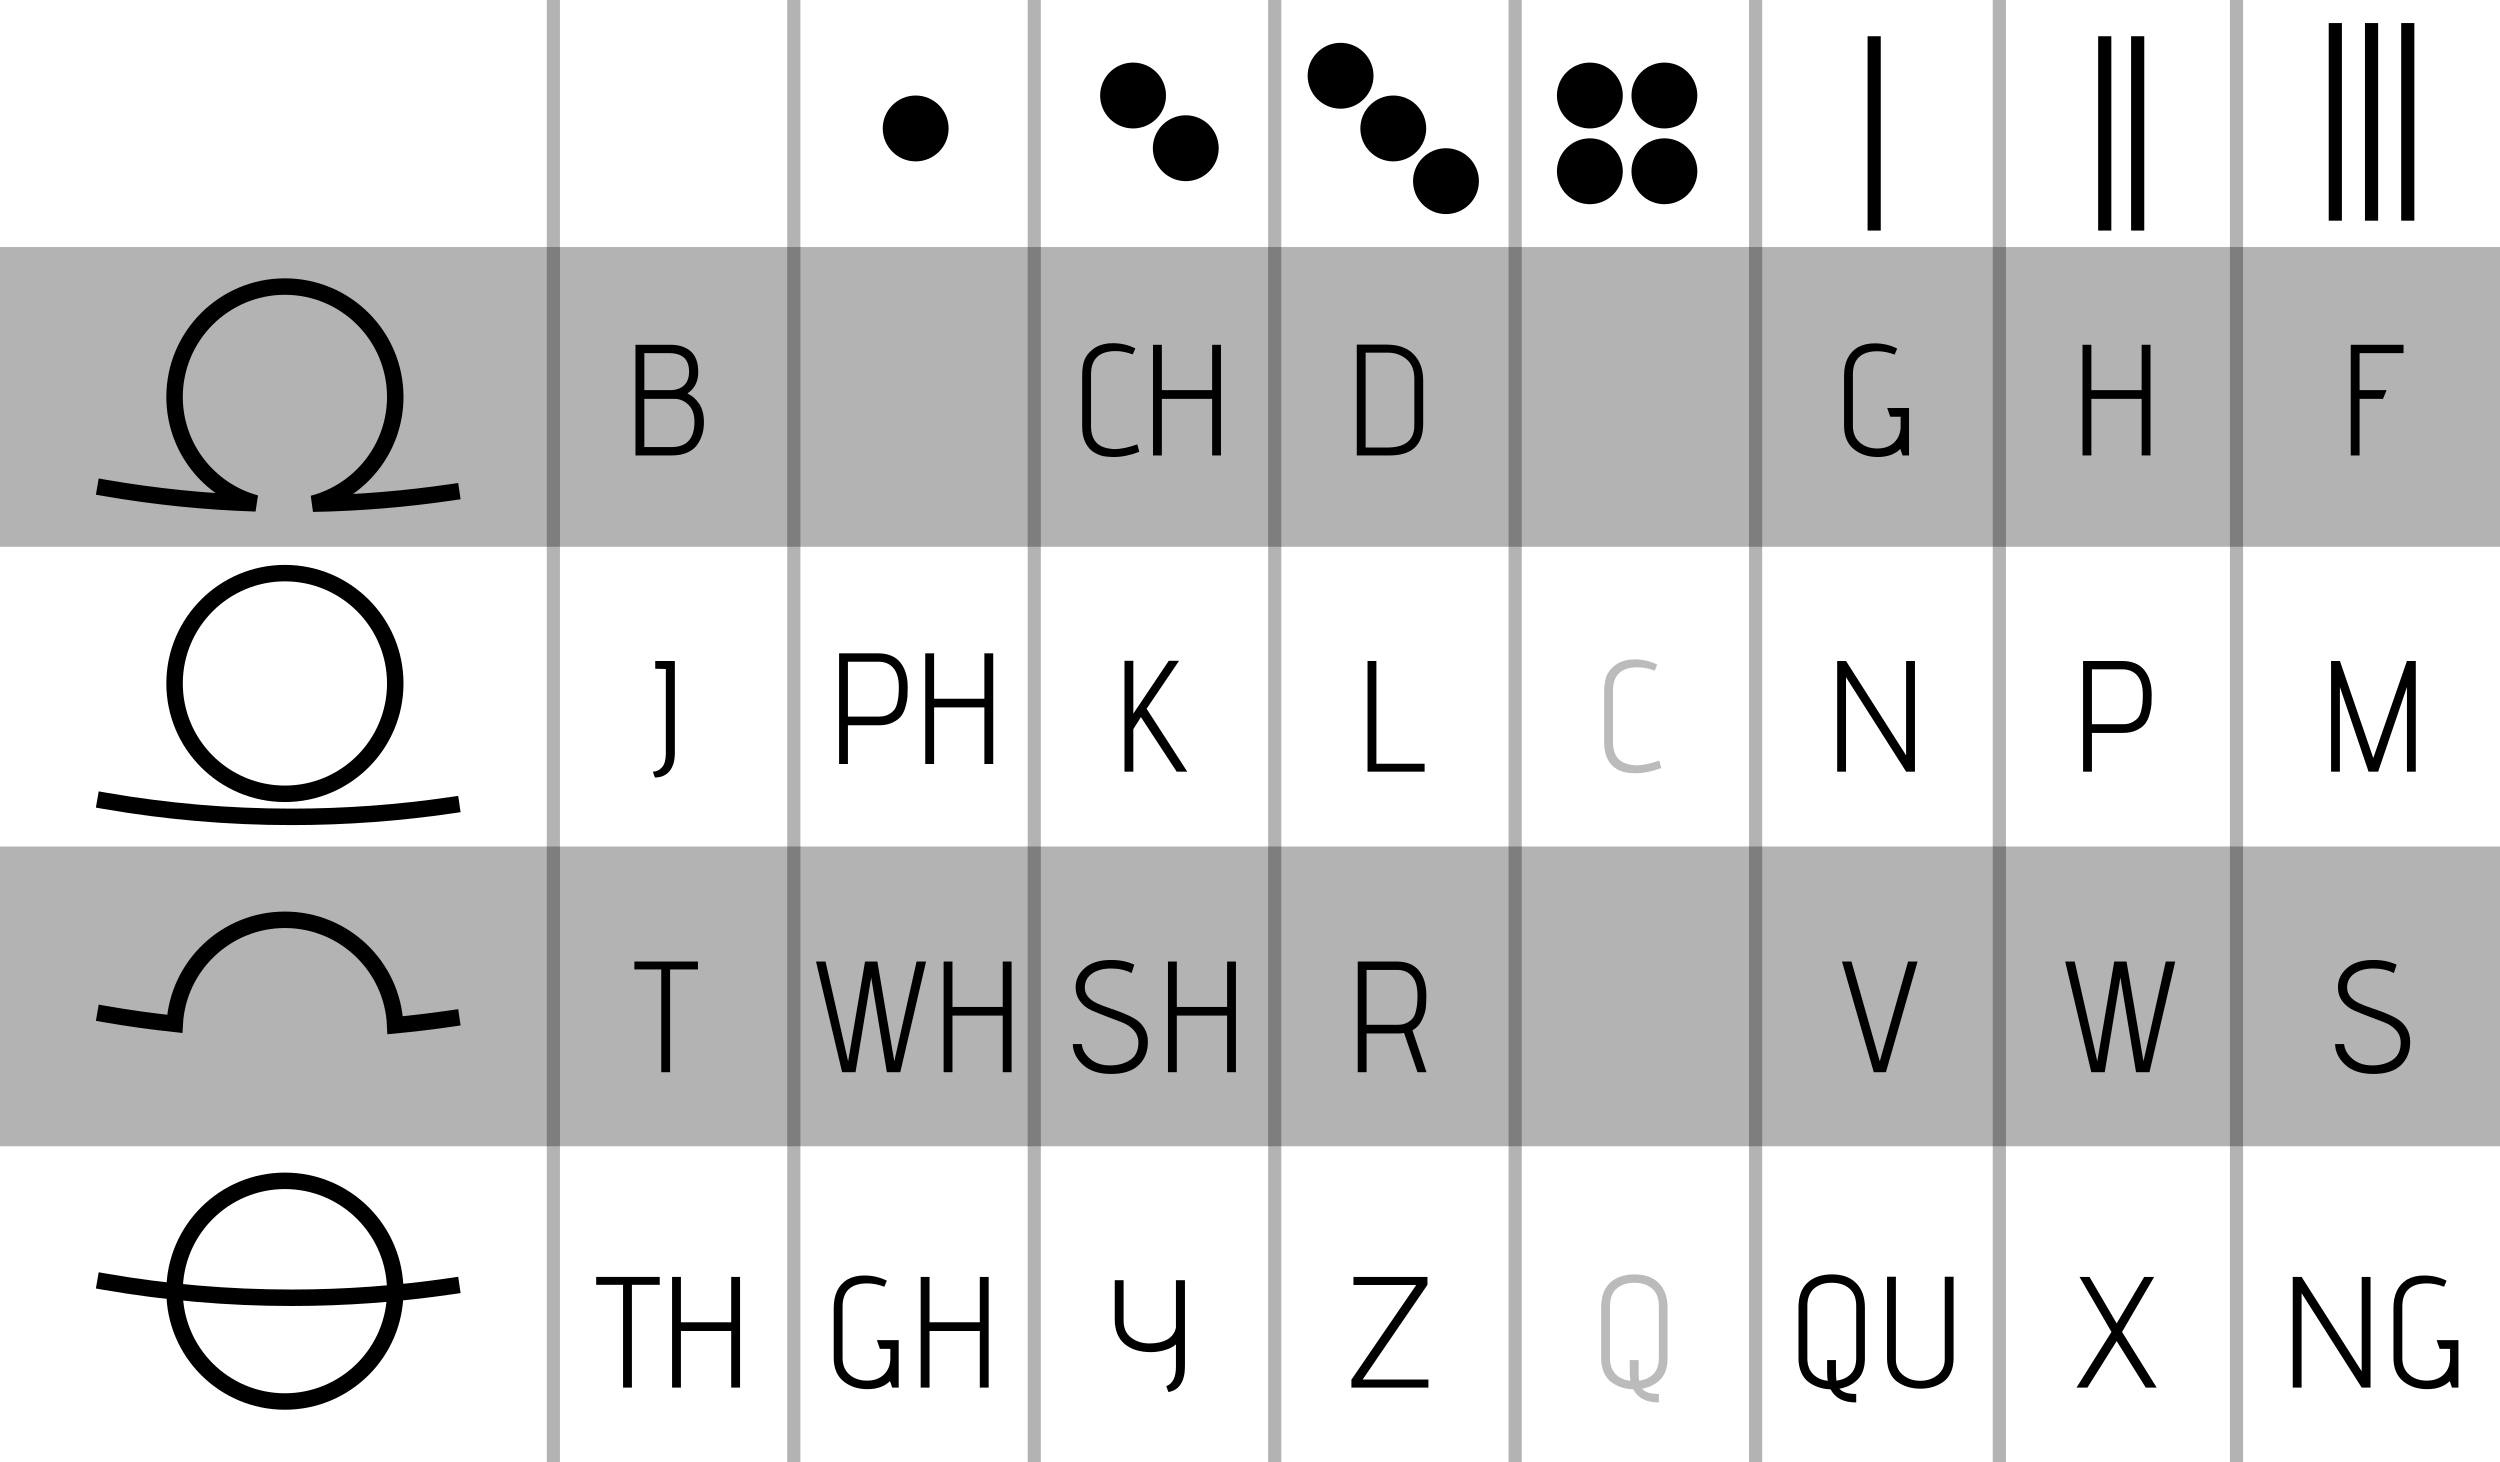 <?xml version="1.0" standalone="no"?><!-- Generator: Gravit.io --><svg xmlns="http://www.w3.org/2000/svg" xmlns:xlink="http://www.w3.org/1999/xlink" style="isolation:isolate" viewBox="0 0 759 444" width="759" height="444"><defs><clipPath id="_clipPath_yKFkX647iQ6lf8RJk2IdDtRdOSW8H2GY"><rect width="759" height="444"/></clipPath></defs><g clip-path="url(#_clipPath_yKFkX647iQ6lf8RJk2IdDtRdOSW8H2GY)"><path d=" M 53 207.5 C 53 189.011 68.011 174 86.5 174 C 104.989 174 120 189.011 120 207.5 C 120 225.989 104.989 241 86.5 241 C 68.011 241 53 225.989 53 207.5 Z " fill="none" stroke-width="5" stroke="rgb(0,0,0)" stroke-linejoin="miter" stroke-linecap="square" stroke-miterlimit="3"/><g id="Group"><line x1="168" y1="0" x2="168" y2="444" stroke-width="4" stroke="rgb(0,0,0)" stroke-opacity="0.3" stroke-linejoin="miter" stroke-linecap="square" stroke-miterlimit="3"/><line x1="241" y1="0" x2="241" y2="444" stroke-width="4" stroke="rgb(0,0,0)" stroke-opacity="0.3" stroke-linejoin="miter" stroke-linecap="square" stroke-miterlimit="3"/><line x1="314" y1="0" x2="314" y2="444" stroke-width="4" stroke="rgb(0,0,0)" stroke-opacity="0.3" stroke-linejoin="miter" stroke-linecap="square" stroke-miterlimit="3"/><line x1="387" y1="0" x2="387" y2="443.85" stroke-width="4" stroke="rgb(0,0,0)" stroke-opacity="0.3" stroke-linejoin="miter" stroke-linecap="square" stroke-miterlimit="3"/><line x1="460" y1="0" x2="460" y2="443.85" stroke-width="4" stroke="rgb(0,0,0)" stroke-opacity="0.3" stroke-linejoin="miter" stroke-linecap="square" stroke-miterlimit="3"/><line x1="533" y1="0" x2="533" y2="444" stroke-width="4" stroke="rgb(0,0,0)" stroke-opacity="0.3" stroke-linejoin="miter" stroke-linecap="square" stroke-miterlimit="3"/><line x1="607" y1="0" x2="607" y2="443.85" stroke-width="4" stroke="rgb(0,0,0)" stroke-opacity="0.3" stroke-linejoin="miter" stroke-linecap="square" stroke-miterlimit="3"/><line x1="679" y1="0" x2="679" y2="443.85" stroke-width="4" stroke="rgb(0,0,0)" stroke-opacity="0.3" stroke-linejoin="miter" stroke-linecap="square" stroke-miterlimit="3"/><rect x="0" y="75" width="759" height="91" transform="matrix(1,0,0,1,0,0)" fill="rgb(0,0,0)" fill-opacity="0.3"/><rect x="0" y="257" width="759" height="91" transform="matrix(1,0,0,1,0,0)" fill="rgb(0,0,0)" fill-opacity="0.3"/></g><path d=" M 53 392 C 53 373.511 68.011 358.5 86.5 358.5 C 104.989 358.5 120 373.511 120 392 C 120 410.489 104.989 425.5 86.5 425.5 C 68.011 425.5 53 410.489 53 392 Z " fill="none" stroke-width="5" stroke="rgb(0,0,0)" stroke-linejoin="miter" stroke-linecap="square" stroke-miterlimit="3"/><path d=" M 137 390.467 C 121.166 392.788 104.974 394 88.5 394 C 69.237 394 50.357 392.343 32 389.153" fill="none" stroke-width="5" stroke="rgb(0,0,0)" stroke-linejoin="miter" stroke-linecap="square" stroke-miterlimit="3"/><path d=" M 137 244.467 C 121.166 246.788 104.974 248 88.5 248 C 69.237 248 50.357 246.343 32 243.153" fill="none" stroke-width="5" stroke="rgb(0,0,0)" stroke-linejoin="miter" stroke-linecap="square" stroke-miterlimit="3"/><path d=" M 32 307.894 C 38.942 309.105 45.961 310.089 53.047 310.848 C 54.04 293.243 68.649 279.25 86.5 279.25 C 104.492 279.25 119.191 293.465 119.975 311.265 C 125.692 310.722 131.367 310.034 137 309.215" fill="none" stroke-width="5" stroke="rgb(0,0,0)" stroke-linejoin="miter" stroke-linecap="square" stroke-miterlimit="3"/><path d=" M 32 148.156 C 46.905 150.737 62.153 152.314 77.67 152.815 C 63.458 148.942 53 135.932 53 120.5 C 53 102.011 68.011 87 86.5 87 C 104.989 87 120 102.011 120 120.5 C 120 136.063 109.365 149.162 94.975 152.926 C 109.221 152.661 123.245 151.482 137 149.469" fill="none" stroke-width="5" stroke="rgb(0,0,0)" stroke-linejoin="miter" stroke-linecap="square" stroke-miterlimit="3"/><path d=" M 268 39 C 268 33.481 272.481 29 278 29 C 283.519 29 288 33.481 288 39 C 288 44.519 283.519 49 278 49 C 272.481 49 268 44.519 268 39 Z " fill="rgb(0,0,0)"/><path d=" M 334 29 C 334 23.481 338.481 19 344 19 C 349.519 19 354 23.481 354 29 C 354 34.519 349.519 39 344 39 C 338.481 39 334 34.519 334 29 Z " fill="rgb(0,0,0)"/><path d=" M 350 45 C 350 39.481 354.481 35 360 35 C 365.519 35 370 39.481 370 45 C 370 50.519 365.519 55 360 55 C 354.481 55 350 50.519 350 45 Z " fill="rgb(0,0,0)"/><path d=" M 475.615 36.071 C 471.713 32.168 471.713 25.832 475.615 21.929 C 479.518 18.026 485.855 18.026 489.757 21.929 C 493.66 25.832 493.66 32.168 489.757 36.071 C 485.855 39.974 479.518 39.974 475.615 36.071 Z " fill="rgb(0,0,0)"/><path d=" M 498.243 36.071 C 494.34 32.168 494.34 25.832 498.243 21.929 C 502.145 18.026 508.482 18.026 512.385 21.929 C 516.287 25.832 516.287 32.168 512.385 36.071 C 508.482 39.974 502.145 39.974 498.243 36.071 Z " fill="rgb(0,0,0)"/><path d=" M 475.615 59.069 C 471.713 55.166 471.713 48.83 475.615 44.927 C 479.518 41.024 485.855 41.024 489.757 44.927 C 493.66 48.83 493.66 55.166 489.757 59.069 C 485.855 62.972 479.518 62.972 475.615 59.069 Z " fill="rgb(0,0,0)"/><path d=" M 498.243 59.069 C 494.34 55.166 494.34 48.83 498.243 44.927 C 502.145 41.024 508.482 41.024 512.385 44.927 C 516.287 48.83 516.287 55.166 512.385 59.069 C 508.482 62.972 502.145 62.972 498.243 59.069 Z " fill="rgb(0,0,0)"/><path d=" M 397 23 C 397 17.481 401.481 13 407 13 C 412.519 13 417 17.481 417 23 C 417 28.519 412.519 33 407 33 C 401.481 33 397 28.519 397 23 Z " fill="rgb(0,0,0)"/><path d=" M 413 39 C 413 33.481 417.481 29 423 29 C 428.519 29 433 33.481 433 39 C 433 44.519 428.519 49 423 49 C 417.481 49 413 44.519 413 39 Z " fill="rgb(0,0,0)"/><path d=" M 449 55 C 449 60.519 444.519 65 439 65 C 433.481 65 429 60.519 429 55 C 429 49.481 433.481 45 439 45 C 444.519 45 449 49.481 449 55 Z " fill="rgb(0,0,0)"/><line x1="569" y1="13" x2="569" y2="68" stroke-width="4" stroke="rgb(0,0,0)" stroke-linejoin="miter" stroke-linecap="square" stroke-miterlimit="3"/><line x1="639" y1="13" x2="639" y2="68" stroke-width="4" stroke="rgb(0,0,0)" stroke-linejoin="miter" stroke-linecap="square" stroke-miterlimit="3"/><line x1="649" y1="13" x2="649" y2="68" stroke-width="4" stroke="rgb(0,0,0)" stroke-linejoin="miter" stroke-linecap="square" stroke-miterlimit="3"/><line x1="709" y1="9" x2="709" y2="65" stroke-width="4" stroke="rgb(0,0,0)" stroke-linejoin="miter" stroke-linecap="square" stroke-miterlimit="3"/><line x1="720" y1="9" x2="720" y2="65" stroke-width="4" stroke="rgb(0,0,0)" stroke-linejoin="miter" stroke-linecap="square" stroke-miterlimit="3"/><line x1="731" y1="9" x2="731" y2="65" stroke-width="4" stroke="rgb(0,0,0)" stroke-linejoin="miter" stroke-linecap="square" stroke-miterlimit="3"/><path d=" M 345.299 134.912 L 345.875 137.168 L 345.875 137.168 Q 341.795 138.752 338.099 138.752 L 338.099 138.752 L 338.099 138.752 Q 337.331 138.752 335.771 138.608 L 335.771 138.608 L 335.771 138.608 Q 334.211 138.464 332.459 137.528 L 332.459 137.528 L 332.459 137.528 Q 330.707 136.592 329.627 134.552 L 329.627 134.552 L 329.627 134.552 Q 328.547 132.512 328.547 129.488 L 328.547 129.488 L 328.547 114.08 L 328.547 114.08 Q 328.547 110.432 329.579 108.56 L 329.579 108.56 L 329.579 108.56 Q 330.611 106.688 332.723 105.392 L 332.723 105.392 L 332.723 105.392 Q 334.883 104.192 337.859 104.192 L 337.859 104.192 L 337.859 104.192 Q 341.555 104.192 344.675 105.776 L 344.675 105.776 L 343.907 107.6 L 343.907 107.6 Q 341.171 106.592 338.723 106.592 L 338.723 106.592 L 338.723 106.592 Q 331.235 106.592 331.235 113.648 L 331.235 113.648 L 331.235 129.392 L 331.235 129.392 Q 331.235 135.68 337.331 136.256 L 337.331 136.256 L 337.331 136.256 Q 337.811 136.352 338.339 136.352 L 338.339 136.352 L 338.339 136.352 Q 341.219 136.352 345.299 134.912 L 345.299 134.912 L 345.299 134.912 Z  M 370.691 104.672 L 370.691 138.272 L 368.003 138.272 L 368.003 121.088 L 352.739 121.088 L 352.739 138.272 L 350.051 138.272 L 350.051 104.672 L 352.739 104.672 L 352.739 118.448 L 368.003 118.448 L 368.003 104.672 L 370.691 104.672 L 370.691 104.672 Z " fill-rule="evenodd" fill="rgb(0,0,0)"/><path d=" M 579.581 123.872 L 579.581 138.272 L 577.613 138.272 L 576.941 136.304 L 576.941 136.304 Q 574.445 138.752 570.101 138.752 L 570.101 138.752 L 570.101 138.752 Q 565.757 138.752 562.805 136.352 L 562.805 136.352 L 562.805 136.352 Q 559.853 133.952 559.853 129.2 L 559.853 129.2 L 559.853 114.128 L 559.853 114.128 Q 559.853 107.984 564.029 105.44 L 564.029 105.44 L 564.029 105.44 Q 566.189 104.24 569.165 104.24 L 569.165 104.24 L 569.165 104.24 Q 572.861 104.24 575.981 105.824 L 575.981 105.824 L 575.213 107.648 L 575.213 107.648 Q 572.477 106.64 570.029 106.64 L 570.029 106.64 L 570.029 106.64 Q 562.541 106.64 562.541 113.696 L 562.541 113.696 L 562.541 129.296 L 562.541 129.296 Q 562.541 132.512 564.629 134.336 L 564.629 134.336 L 564.629 134.336 Q 566.717 136.16 569.957 136.16 L 569.957 136.16 L 569.957 136.16 Q 573.197 136.16 575.117 134.288 L 575.117 134.288 L 575.117 134.288 Q 577.037 132.416 577.037 129.344 L 577.037 129.344 L 577.037 126.512 L 573.869 126.512 L 572.957 123.872 L 579.581 123.872 L 579.581 123.872 Z " fill="rgb(0,0,0)"/><path d=" M 652.893 104.672 L 652.893 138.272 L 650.205 138.272 L 650.205 121.088 L 634.941 121.088 L 634.941 138.272 L 632.253 138.272 L 632.253 104.672 L 634.941 104.672 L 634.941 118.448 L 650.205 118.448 L 650.205 104.672 L 652.893 104.672 L 652.893 104.672 Z " fill="rgb(0,0,0)"/><path d=" M 716.373 121.088 L 716.373 138.272 L 713.685 138.272 L 713.685 104.672 L 729.717 104.672 L 729.717 107.216 L 716.373 107.216 L 716.373 118.448 L 724.581 118.448 L 723.477 121.088 L 716.373 121.088 L 716.373 121.088 Z " fill="rgb(0,0,0)"/><path d=" M 421.904 138.272 L 421.904 138.272 L 411.92 138.272 L 411.92 104.624 L 420.944 104.624 L 420.944 104.624 Q 426.368 104.624 429.224 107.6 L 429.224 107.6 L 429.224 107.6 Q 432.08 110.576 432.08 115.52 L 432.08 115.52 L 432.08 128.672 L 432.08 128.672 Q 432.08 138.272 421.904 138.272 Z  M 429.392 129.152 L 429.392 129.152 L 429.392 115.04 L 429.392 115.04 Q 429.392 111.008 426.992 109.04 L 426.992 109.04 L 426.992 109.04 Q 424.592 107.072 421.424 107.072 L 421.424 107.072 L 414.608 107.072 L 414.608 135.872 L 421.136 135.872 L 421.136 135.872 Q 429.392 135.872 429.392 129.152 Z " fill-rule="evenodd" fill="rgb(0,0,0)"/><path d=" M 203.97 138.272 L 203.97 138.272 L 192.93 138.272 L 192.93 104.672 L 203.538 104.672 L 203.538 104.672 Q 207.474 104.672 209.73 106.688 L 209.73 106.688 L 209.73 106.688 Q 211.986 108.704 211.986 112.952 L 211.986 112.952 L 211.986 112.952 Q 211.986 117.2 208.818 119.36 L 208.818 119.36 L 208.818 119.36 Q 208.77 119.408 208.77 119.456 L 208.77 119.456 L 208.77 119.504 L 208.77 119.504 Q 210.882 120.464 212.298 122.624 L 212.298 122.624 L 212.298 122.624 Q 213.714 124.784 213.714 128.24 L 213.714 128.24 L 213.714 128.24 Q 213.714 132.08 211.746 134.912 L 211.746 134.912 L 211.746 134.912 Q 210.738 136.448 208.746 137.36 L 208.746 137.36 L 208.746 137.36 Q 206.754 138.272 203.97 138.272 Z  M 195.618 107.216 L 195.618 118.448 L 203.442 118.448 L 203.442 118.448 Q 206.13 118.448 207.666 117.008 L 207.666 117.008 L 207.666 117.008 Q 209.202 115.568 209.202 112.832 L 209.202 112.832 L 209.202 112.832 Q 209.202 107.216 203.154 107.216 L 203.154 107.216 L 195.618 107.216 L 195.618 107.216 Z  M 195.618 121.088 L 195.618 135.728 L 203.874 135.728 L 203.874 135.728 Q 210.834 135.728 210.834 128.048 L 210.834 128.048 L 210.834 128.048 Q 210.834 124.688 209.01 122.888 L 209.01 122.888 L 209.01 122.888 Q 207.186 121.088 204.69 121.088 L 204.69 121.088 L 195.618 121.088 L 195.618 121.088 Z " fill-rule="evenodd" fill="rgb(0,0,0)"/><path d=" M 198.834 236.048 L 198.834 236.048 L 198.21 234.272 L 198.21 234.272 Q 199.794 234.272 200.97 232.976 L 200.97 232.976 L 200.97 232.976 Q 202.146 231.68 202.146 228.8 L 202.146 228.8 L 202.146 203.12 L 198.93 203.024 L 198.93 200.672 L 204.882 200.672 L 204.882 228.608 L 204.882 228.608 Q 204.882 232.16 203.274 234.104 L 203.274 234.104 L 203.274 234.104 Q 201.666 236.048 198.834 236.048 Z " fill="rgb(0,0,0)"/><path d=" M 203.442 294.322 L 203.442 325.522 L 200.754 325.522 L 200.754 294.322 L 192.594 294.322 L 192.594 291.922 L 211.89 291.922 L 211.89 294.322 L 203.442 294.322 L 203.442 294.322 Z " fill="rgb(0,0,0)"/><path d=" M 191.848 390.072 L 191.848 421.272 L 189.16 421.272 L 189.16 390.072 L 181 390.072 L 181 387.672 L 200.296 387.672 L 200.296 390.072 L 191.848 390.072 L 191.848 390.072 Z  M 224.68 387.672 L 224.68 421.272 L 221.992 421.272 L 221.992 404.088 L 206.728 404.088 L 206.728 421.272 L 204.04 421.272 L 204.04 387.672 L 206.728 387.672 L 206.728 401.448 L 221.992 401.448 L 221.992 387.672 L 224.68 387.672 L 224.68 387.672 Z " fill-rule="evenodd" fill="rgb(0,0,0)"/><path d=" M 354.712 422.608 L 354.712 422.608 L 354.088 420.832 L 354.088 420.832 Q 357.016 419.728 357.016 414.976 L 357.016 414.976 L 357.016 408.16 L 357.016 408.16 Q 355.72 409.312 353.56 409.912 L 353.56 409.912 L 353.56 409.912 Q 351.4 410.512 349.432 410.512 L 349.432 410.512 L 349.432 410.512 Q 344.344 410.512 341.392 407.992 L 341.392 407.992 L 341.392 407.992 Q 338.44 405.472 338.44 400.528 L 338.44 400.528 L 338.44 388.672 L 341.128 388.672 L 341.128 401.008 L 341.128 401.008 Q 341.128 404.368 343.432 406.12 L 343.432 406.12 L 343.432 406.12 Q 345.736 407.872 349 407.872 L 349 407.872 L 349 407.872 Q 352.264 407.872 354.376 406.672 L 354.376 406.672 L 354.376 406.672 Q 356.488 405.472 357.016 403.072 L 357.016 403.072 L 357.016 388.672 L 359.752 388.672 L 359.752 414.784 L 359.752 414.784 Q 359.752 418.288 358.432 420.28 L 358.432 420.28 L 358.432 420.28 Q 357.112 422.272 354.712 422.608 Z " fill="rgb(0,0,0)"/><path d=" M 433.664 418.824 L 433.664 421.272 L 410.288 421.272 L 410.288 418.872 L 429.968 390.12 L 410.912 390.12 L 410.912 387.672 L 433.376 387.672 L 433.376 390.072 L 413.696 418.824 L 433.664 418.824 L 433.664 418.824 Z " fill="rgb(0,0,0)"/><path d=" M 563.544 423.192 L 563.544 423.192 L 563.544 425.784 L 563.544 425.784 Q 557.784 425.784 555.768 421.8 L 555.768 421.8 L 555.768 421.8 Q 552.024 421.704 549.144 419.64 L 549.144 419.64 L 549.144 419.64 Q 547.704 418.584 546.864 416.712 L 546.864 416.712 L 546.864 416.712 Q 546.024 414.84 546.024 412.392 L 546.024 412.392 L 546.024 396.936 L 546.024 396.936 Q 546.024 391.992 548.736 389.448 L 548.736 389.448 L 548.736 389.448 Q 551.448 386.904 556.2 386.904 L 556.2 386.904 L 556.2 386.904 Q 560.952 386.904 563.568 389.592 L 563.568 389.592 L 563.568 389.592 Q 566.184 392.28 566.184 396.984 L 566.184 396.984 L 566.184 412.392 L 566.184 412.392 Q 566.184 416.568 564 418.8 L 564 418.8 L 564 418.8 Q 561.816 421.032 558.456 421.608 L 558.456 421.608 L 558.456 421.608 Q 559.752 423.192 563.352 423.192 L 563.352 423.192 L 563.352 423.192 Q 563.448 423.192 563.544 423.192 Z  M 563.544 412.296 L 563.544 412.296 L 563.544 396.504 L 563.544 396.504 Q 563.544 393 561.504 391.224 L 561.504 391.224 L 561.504 391.224 Q 559.464 389.448 556.104 389.448 L 556.104 389.448 L 556.104 389.448 Q 552.744 389.448 550.728 391.224 L 550.728 391.224 L 550.728 391.224 Q 548.712 393 548.712 396.504 L 548.712 396.504 L 548.712 412.344 L 548.712 412.344 Q 548.712 415.416 550.416 417.168 L 550.416 417.168 L 550.416 417.168 Q 552.12 418.92 554.904 419.208 L 554.904 419.208 L 554.904 419.208 Q 554.712 418.056 554.712 416.424 L 554.712 416.424 L 554.712 412.92 L 557.4 412.92 L 557.4 416.376 L 557.4 416.376 Q 557.4 418.344 557.544 419.16 L 557.544 419.16 L 557.544 419.16 Q 560.28 418.824 561.912 417.12 L 561.912 417.12 L 561.912 417.12 Q 563.544 415.416 563.544 412.296 Z  M 590.424 412.728 L 590.424 412.728 L 590.424 387.624 L 593.112 387.624 L 593.112 412.344 L 593.112 412.344 Q 593.112 414.888 592.224 416.76 L 592.224 416.76 L 592.224 416.76 Q 591.336 418.632 589.824 419.64 L 589.824 419.64 L 589.824 419.64 Q 588.312 420.648 586.632 421.128 L 586.632 421.128 L 586.632 421.128 Q 584.952 421.608 583.032 421.608 L 583.032 421.608 L 583.032 421.608 Q 581.112 421.608 579.408 421.128 L 579.408 421.128 L 579.408 421.128 Q 577.704 420.648 576.192 419.64 L 576.192 419.64 L 576.192 419.64 Q 574.68 418.632 573.792 416.76 L 573.792 416.76 L 573.792 416.76 Q 572.904 414.888 572.904 412.344 L 572.904 412.344 L 572.904 387.624 L 575.592 387.624 L 575.592 412.728 L 575.592 412.728 Q 575.592 415.656 577.728 417.432 L 577.728 417.432 L 577.728 417.432 Q 579.864 419.208 582.984 419.208 L 582.984 419.208 L 582.984 419.208 Q 586.104 419.208 588.264 417.432 L 588.264 417.432 L 588.264 417.432 Q 590.424 415.656 590.424 412.728 Z " fill-rule="evenodd" fill="rgb(0,0,0)"/><path d=" M 503.632 423.192 L 503.632 423.192 L 503.632 425.784 L 503.632 425.784 Q 497.872 425.784 495.856 421.8 L 495.856 421.8 L 495.856 421.8 Q 492.112 421.704 489.232 419.64 L 489.232 419.64 L 489.232 419.64 Q 487.792 418.584 486.952 416.712 L 486.952 416.712 L 486.952 416.712 Q 486.112 414.84 486.112 412.392 L 486.112 412.392 L 486.112 396.936 L 486.112 396.936 Q 486.112 391.992 488.824 389.448 L 488.824 389.448 L 488.824 389.448 Q 491.536 386.904 496.288 386.904 L 496.288 386.904 L 496.288 386.904 Q 501.04 386.904 503.656 389.592 L 503.656 389.592 L 503.656 389.592 Q 506.272 392.28 506.272 396.984 L 506.272 396.984 L 506.272 412.392 L 506.272 412.392 Q 506.272 416.568 504.088 418.8 L 504.088 418.8 L 504.088 418.8 Q 501.904 421.032 498.544 421.608 L 498.544 421.608 L 498.544 421.608 Q 499.84 423.192 503.44 423.192 L 503.44 423.192 L 503.44 423.192 Q 503.536 423.192 503.632 423.192 Z  M 503.632 412.296 L 503.632 412.296 L 503.632 396.504 L 503.632 396.504 Q 503.632 393 501.592 391.224 L 501.592 391.224 L 501.592 391.224 Q 499.552 389.448 496.192 389.448 L 496.192 389.448 L 496.192 389.448 Q 492.832 389.448 490.816 391.224 L 490.816 391.224 L 490.816 391.224 Q 488.8 393 488.8 396.504 L 488.8 396.504 L 488.8 412.344 L 488.8 412.344 Q 488.8 415.416 490.504 417.168 L 490.504 417.168 L 490.504 417.168 Q 492.208 418.92 494.992 419.208 L 494.992 419.208 L 494.992 419.208 Q 494.8 418.056 494.8 416.424 L 494.8 416.424 L 494.8 412.92 L 497.488 412.92 L 497.488 416.376 L 497.488 416.376 Q 497.488 418.344 497.632 419.16 L 497.632 419.16 L 497.632 419.16 Q 500.368 418.824 502 417.12 L 502 417.12 L 502 417.12 Q 503.632 415.416 503.632 412.296 Z " fill-rule="evenodd" fill="rgb(187,187,187)"/><path d=" M 644.254 404.376 L 654.766 421.272 L 651.454 421.272 L 642.622 407.16 L 633.742 421.272 L 630.43 421.272 L 641.038 404.376 L 631.342 387.672 L 634.366 387.672 L 642.622 401.784 L 650.974 387.672 L 653.998 387.672 L 644.254 404.376 L 644.254 404.376 Z " fill="rgb(0,0,0)"/><path d=" M 719.696 387.672 L 719.696 421.272 L 717.008 421.272 L 698.768 392.616 L 698.768 421.272 L 696.08 421.272 L 696.08 387.672 L 698.768 387.672 L 717.008 416.328 L 717.008 387.672 L 719.696 387.672 L 719.696 387.672 Z  M 746.384 406.872 L 746.384 421.272 L 744.416 421.272 L 743.744 419.304 L 743.744 419.304 Q 741.248 421.752 736.904 421.752 L 736.904 421.752 L 736.904 421.752 Q 732.56 421.752 729.608 419.352 L 729.608 419.352 L 729.608 419.352 Q 726.656 416.952 726.656 412.2 L 726.656 412.2 L 726.656 397.128 L 726.656 397.128 Q 726.656 390.984 730.832 388.44 L 730.832 388.44 L 730.832 388.44 Q 732.992 387.24 735.968 387.24 L 735.968 387.24 L 735.968 387.24 Q 739.664 387.24 742.784 388.824 L 742.784 388.824 L 742.016 390.648 L 742.016 390.648 Q 739.28 389.64 736.832 389.64 L 736.832 389.64 L 736.832 389.64 Q 729.344 389.64 729.344 396.696 L 729.344 396.696 L 729.344 412.296 L 729.344 412.296 Q 729.344 415.512 731.432 417.336 L 731.432 417.336 L 731.432 417.336 Q 733.52 419.16 736.76 419.16 L 736.76 419.16 L 736.76 419.16 Q 740 419.16 741.92 417.288 L 741.92 417.288 L 741.92 417.288 Q 743.84 415.416 743.84 412.344 L 743.84 412.344 L 743.84 409.512 L 740.672 409.512 L 739.76 406.872 L 746.384 406.872 L 746.384 406.872 Z " fill-rule="evenodd" fill="rgb(0,0,0)"/><path d=" M 272.848 406.872 L 272.848 421.272 L 270.88 421.272 L 270.208 419.304 L 270.208 419.304 Q 267.712 421.752 263.368 421.752 L 263.368 421.752 L 263.368 421.752 Q 259.024 421.752 256.072 419.352 L 256.072 419.352 L 256.072 419.352 Q 253.12 416.952 253.12 412.2 L 253.12 412.2 L 253.12 397.128 L 253.12 397.128 Q 253.12 390.984 257.296 388.44 L 257.296 388.44 L 257.296 388.44 Q 259.456 387.24 262.432 387.24 L 262.432 387.24 L 262.432 387.24 Q 266.128 387.24 269.248 388.824 L 269.248 388.824 L 268.48 390.648 L 268.48 390.648 Q 265.744 389.64 263.296 389.64 L 263.296 389.64 L 263.296 389.64 Q 255.808 389.64 255.808 396.696 L 255.808 396.696 L 255.808 412.296 L 255.808 412.296 Q 255.808 415.512 257.896 417.336 L 257.896 417.336 L 257.896 417.336 Q 259.984 419.16 263.224 419.16 L 263.224 419.16 L 263.224 419.16 Q 266.464 419.16 268.384 417.288 L 268.384 417.288 L 268.384 417.288 Q 270.304 415.416 270.304 412.344 L 270.304 412.344 L 270.304 409.512 L 267.136 409.512 L 266.224 406.872 L 272.848 406.872 L 272.848 406.872 Z  M 300.16 387.672 L 300.16 421.272 L 297.472 421.272 L 297.472 404.088 L 282.208 404.088 L 282.208 421.272 L 279.52 421.272 L 279.52 387.672 L 282.208 387.672 L 282.208 401.448 L 297.472 401.448 L 297.472 387.672 L 300.16 387.672 L 300.16 387.672 Z " fill-rule="evenodd" fill="rgb(0,0,0)"/><path d=" M 428.816 312.802 L 433.088 325.522 L 430.352 325.522 L 426.272 313.618 L 426.272 313.618 Q 425.408 313.762 424.352 313.762 L 424.352 313.762 L 414.896 313.762 L 414.896 325.522 L 412.208 325.522 L 412.208 291.922 L 424.016 291.922 L 424.016 291.922 Q 428.576 291.922 430.808 294.706 L 430.808 294.706 L 430.808 294.706 Q 433.04 297.49 433.04 302.194 L 433.04 302.194 L 433.04 302.194 Q 433.04 304.45 432.872 306.034 L 432.872 306.034 L 432.872 306.034 Q 432.704 307.618 431.696 309.706 L 431.696 309.706 L 431.696 309.706 Q 430.688 311.794 428.816 312.802 L 428.816 312.802 L 428.816 312.802 Z  M 414.896 294.466 L 414.896 311.122 L 424.4 311.122 L 424.4 311.122 Q 426.128 311.122 427.328 310.426 L 427.328 310.426 L 427.328 310.426 Q 428.528 309.73 429.104 308.866 L 429.104 308.866 L 429.104 308.866 Q 429.68 308.002 429.968 306.514 L 429.968 306.514 L 429.968 306.514 Q 430.352 304.834 430.352 302.194 L 430.352 302.194 L 430.352 302.194 Q 430.352 298.306 428.696 296.386 L 428.696 296.386 L 428.696 296.386 Q 427.04 294.466 424.208 294.466 L 424.208 294.466 L 414.896 294.466 L 414.896 294.466 Z " fill-rule="evenodd" fill="rgb(0,0,0)"/><path d=" M 582.173 291.922 L 572.573 325.522 L 568.877 325.522 L 559.229 291.922 L 562.109 291.922 L 570.701 322.21 L 579.293 291.922 L 582.173 291.922 L 582.173 291.922 Z " fill="rgb(0,0,0)"/><path d=" M 660.405 291.922 L 652.581 325.522 L 648.501 325.522 L 643.749 296.77 L 638.997 325.522 L 634.917 325.522 L 626.997 291.922 L 629.877 291.922 L 636.741 322.21 L 641.877 291.922 L 645.621 291.922 L 650.757 322.21 L 657.525 291.922 L 660.405 291.922 L 660.405 291.922 Z " fill="rgb(0,0,0)"/><path d=" M 708.933 316.978 L 708.933 316.978 L 711.669 316.978 L 711.669 316.978 Q 711.909 319.522 714.237 321.49 L 714.237 321.49 L 714.237 321.49 Q 716.565 323.458 720.213 323.458 L 720.213 323.458 L 720.213 323.458 Q 723.861 323.458 726.357 321.802 L 726.357 321.802 L 726.357 321.802 Q 728.853 320.146 728.853 316.546 L 728.853 316.546 L 728.853 316.546 Q 728.853 314.338 727.437 312.778 L 727.437 312.778 L 727.437 312.778 Q 726.021 311.218 723.909 310.402 L 723.909 310.402 L 723.909 310.402 Q 721.797 309.586 719.325 308.65 L 719.325 308.65 L 719.325 308.65 Q 716.853 307.714 714.741 306.802 L 714.741 306.802 L 714.741 306.802 Q 712.629 305.89 711.213 304.066 L 711.213 304.066 L 711.213 304.066 Q 709.797 302.242 709.797 299.698 L 709.797 299.698 L 709.797 299.698 Q 709.797 296.338 712.581 293.89 L 712.581 293.89 L 712.581 293.89 Q 715.365 291.442 720.597 291.442 L 720.597 291.442 L 720.597 291.442 Q 724.581 291.442 727.605 292.882 L 727.605 292.882 L 727.605 292.882 Q 727.605 292.978 726.789 295.426 L 726.789 295.426 L 726.789 295.426 Q 724.053 294.034 720.525 294.034 L 720.525 294.034 L 720.525 294.034 Q 716.997 294.034 714.789 295.57 L 714.789 295.57 L 714.789 295.57 Q 712.581 297.106 712.581 299.842 L 712.581 299.842 L 712.581 299.842 Q 712.581 302.914 716.373 304.642 L 716.373 304.642 L 716.373 304.642 Q 718.053 305.41 720.093 306.082 L 720.093 306.082 L 720.093 306.082 Q 722.133 306.754 724.197 307.57 L 724.197 307.57 L 724.197 307.57 Q 726.261 308.386 727.941 309.418 L 727.941 309.418 L 727.941 309.418 Q 729.621 310.45 730.677 312.226 L 730.677 312.226 L 730.677 312.226 Q 731.733 314.002 731.733 316.306 L 731.733 316.306 L 731.733 316.306 Q 731.733 320.722 728.925 323.386 L 728.925 323.386 L 728.925 323.386 Q 726.117 326.05 720.573 326.05 L 720.573 326.05 L 720.573 326.05 Q 715.029 326.05 712.029 323.29 L 712.029 323.29 L 712.029 323.29 Q 709.029 320.53 708.933 316.978 Z " fill="rgb(0,0,0)"/><path d=" M 325.7 316.978 L 325.7 316.978 L 328.436 316.978 L 328.436 316.978 Q 328.676 319.522 331.004 321.49 L 331.004 321.49 L 331.004 321.49 Q 333.332 323.458 336.98 323.458 L 336.98 323.458 L 336.98 323.458 Q 340.628 323.458 343.124 321.802 L 343.124 321.802 L 343.124 321.802 Q 345.62 320.146 345.62 316.546 L 345.62 316.546 L 345.62 316.546 Q 345.62 314.338 344.204 312.778 L 344.204 312.778 L 344.204 312.778 Q 342.788 311.218 340.676 310.402 L 340.676 310.402 L 340.676 310.402 Q 338.564 309.586 336.092 308.65 L 336.092 308.65 L 336.092 308.65 Q 333.62 307.714 331.508 306.802 L 331.508 306.802 L 331.508 306.802 Q 329.396 305.89 327.98 304.066 L 327.98 304.066 L 327.98 304.066 Q 326.564 302.242 326.564 299.698 L 326.564 299.698 L 326.564 299.698 Q 326.564 296.338 329.348 293.89 L 329.348 293.89 L 329.348 293.89 Q 332.132 291.442 337.364 291.442 L 337.364 291.442 L 337.364 291.442 Q 341.348 291.442 344.372 292.882 L 344.372 292.882 L 344.372 292.882 Q 344.372 292.978 343.556 295.426 L 343.556 295.426 L 343.556 295.426 Q 340.82 294.034 337.292 294.034 L 337.292 294.034 L 337.292 294.034 Q 333.764 294.034 331.556 295.57 L 331.556 295.57 L 331.556 295.57 Q 329.348 297.106 329.348 299.842 L 329.348 299.842 L 329.348 299.842 Q 329.348 302.914 333.14 304.642 L 333.14 304.642 L 333.14 304.642 Q 334.82 305.41 336.86 306.082 L 336.86 306.082 L 336.86 306.082 Q 338.9 306.754 340.964 307.57 L 340.964 307.57 L 340.964 307.57 Q 343.028 308.386 344.708 309.418 L 344.708 309.418 L 344.708 309.418 Q 346.388 310.45 347.444 312.226 L 347.444 312.226 L 347.444 312.226 Q 348.5 314.002 348.5 316.306 L 348.5 316.306 L 348.5 316.306 Q 348.5 320.722 345.692 323.386 L 345.692 323.386 L 345.692 323.386 Q 342.884 326.05 337.34 326.05 L 337.34 326.05 L 337.34 326.05 Q 331.796 326.05 328.796 323.29 L 328.796 323.29 L 328.796 323.29 Q 325.796 320.53 325.7 316.978 Z  M 375.236 291.922 L 375.236 325.522 L 372.548 325.522 L 372.548 308.338 L 357.284 308.338 L 357.284 325.522 L 354.596 325.522 L 354.596 291.922 L 357.284 291.922 L 357.284 305.698 L 372.548 305.698 L 372.548 291.922 L 375.236 291.922 L 375.236 291.922 Z " fill-rule="evenodd" fill="rgb(0,0,0)"/><path d=" M 281.152 291.922 L 273.328 325.522 L 269.248 325.522 L 264.496 296.77 L 259.744 325.522 L 255.664 325.522 L 247.744 291.922 L 250.624 291.922 L 257.488 322.21 L 262.624 291.922 L 266.368 291.922 L 271.504 322.21 L 278.272 291.922 L 281.152 291.922 L 281.152 291.922 Z  M 307.12 291.922 L 307.12 325.522 L 304.432 325.522 L 304.432 308.338 L 289.168 308.338 L 289.168 325.522 L 286.48 325.522 L 286.48 291.922 L 289.168 291.922 L 289.168 305.698 L 304.432 305.698 L 304.432 291.922 L 307.12 291.922 L 307.12 291.922 Z " fill-rule="evenodd" fill="rgb(0,0,0)"/><path d=" M 348.112 215.168 L 360.448 234.272 L 357.232 234.272 L 346.384 217.712 L 344.08 221.36 L 344.08 234.272 L 341.392 234.272 L 341.392 200.624 L 344.08 200.624 L 344.08 216.656 L 354.832 200.624 L 357.952 200.624 L 348.112 215.168 L 348.112 215.168 Z " fill="rgb(0,0,0)"/><path d=" M 432.512 231.872 L 432.512 234.272 L 415.184 234.272 L 415.184 200.672 L 417.872 200.672 L 417.872 231.872 L 432.512 231.872 L 432.512 231.872 Z " fill="rgb(0,0,0)"/><path d=" M 503.772 230.912 L 504.348 233.168 L 504.348 233.168 Q 500.268 234.752 496.572 234.752 L 496.572 234.752 L 496.572 234.752 Q 495.804 234.752 494.244 234.608 L 494.244 234.608 L 494.244 234.608 Q 492.684 234.464 490.932 233.528 L 490.932 233.528 L 490.932 233.528 Q 489.18 232.592 488.1 230.552 L 488.1 230.552 L 488.1 230.552 Q 487.02 228.512 487.02 225.488 L 487.02 225.488 L 487.02 210.08 L 487.02 210.08 Q 487.02 206.432 488.052 204.56 L 488.052 204.56 L 488.052 204.56 Q 489.084 202.688 491.196 201.392 L 491.196 201.392 L 491.196 201.392 Q 493.356 200.192 496.332 200.192 L 496.332 200.192 L 496.332 200.192 Q 500.028 200.192 503.148 201.776 L 503.148 201.776 L 502.38 203.6 L 502.38 203.6 Q 499.644 202.592 497.196 202.592 L 497.196 202.592 L 497.196 202.592 Q 489.708 202.592 489.708 209.648 L 489.708 209.648 L 489.708 225.392 L 489.708 225.392 Q 489.708 231.68 495.804 232.256 L 495.804 232.256 L 495.804 232.256 Q 496.284 232.352 496.812 232.352 L 496.812 232.352 L 496.812 232.352 Q 499.692 232.352 503.772 230.912 L 503.772 230.912 L 503.772 230.912 Z " fill="rgb(187,187,187)"/><path d=" M 581.381 200.672 L 581.381 234.272 L 578.693 234.272 L 560.453 205.616 L 560.453 234.272 L 557.765 234.272 L 557.765 200.672 L 560.453 200.672 L 578.693 229.328 L 578.693 200.672 L 581.381 200.672 L 581.381 200.672 Z " fill="rgb(0,0,0)"/><path d=" M 635.11 203.216 L 635.11 219.872 L 644.614 219.872 L 644.614 219.872 Q 646.342 219.872 647.542 219.176 L 647.542 219.176 L 647.542 219.176 Q 648.742 218.48 649.318 217.616 L 649.318 217.616 L 649.318 217.616 Q 649.894 216.752 650.182 215.264 L 650.182 215.264 L 650.182 215.264 Q 650.566 213.584 650.566 210.944 L 650.566 210.944 L 650.566 210.944 Q 650.566 207.056 648.91 205.136 L 648.91 205.136 L 648.91 205.136 Q 647.254 203.216 644.422 203.216 L 644.422 203.216 L 635.11 203.216 L 635.11 203.216 Z  M 635.11 222.512 L 635.11 234.272 L 632.422 234.272 L 632.422 200.672 L 644.23 200.672 L 644.23 200.672 Q 648.79 200.672 651.022 203.456 L 651.022 203.456 L 651.022 203.456 Q 653.254 206.24 653.254 210.944 L 653.254 210.944 L 653.254 210.944 Q 653.254 212.624 653.182 213.8 L 653.182 213.8 L 653.182 213.8 Q 653.11 214.976 652.63 216.776 L 652.63 216.776 L 652.63 216.776 Q 652.15 218.576 651.286 219.704 L 651.286 219.704 L 651.286 219.704 Q 650.422 220.832 648.694 221.672 L 648.694 221.672 L 648.694 221.672 Q 646.966 222.512 644.566 222.512 L 644.566 222.512 L 635.11 222.512 L 635.11 222.512 Z " fill-rule="evenodd" fill="rgb(0,0,0)"/><path d=" M 733.437 200.672 L 733.437 234.272 L 730.749 234.272 L 730.749 208.592 L 722.013 234.272 L 719.085 234.272 L 710.397 208.592 L 710.397 234.272 L 707.709 234.272 L 707.709 200.672 L 710.397 200.672 L 720.525 230.144 L 730.749 200.672 L 733.437 200.672 L 733.437 200.672 Z " fill="rgb(0,0,0)"/><path d=" M 257.432 200.897 L 257.432 217.553 L 266.936 217.553 L 266.936 217.553 Q 268.664 217.553 269.864 216.857 L 269.864 216.857 L 269.864 216.857 Q 271.064 216.161 271.64 215.297 L 271.64 215.297 L 271.64 215.297 Q 272.216 214.433 272.504 212.945 L 272.504 212.945 L 272.504 212.945 Q 272.888 211.265 272.888 208.625 L 272.888 208.625 L 272.888 208.625 Q 272.888 204.737 271.232 202.817 L 271.232 202.817 L 271.232 202.817 Q 269.576 200.897 266.744 200.897 L 266.744 200.897 L 257.432 200.897 L 257.432 200.897 Z  M 257.432 220.193 L 257.432 231.953 L 254.744 231.953 L 254.744 198.353 L 266.552 198.353 L 266.552 198.353 Q 271.112 198.353 273.344 201.137 L 273.344 201.137 L 273.344 201.137 Q 275.576 203.921 275.576 208.625 L 275.576 208.625 L 275.576 208.625 Q 275.576 210.305 275.504 211.481 L 275.504 211.481 L 275.504 211.481 Q 275.432 212.657 274.952 214.457 L 274.952 214.457 L 274.952 214.457 Q 274.472 216.257 273.608 217.385 L 273.608 217.385 L 273.608 217.385 Q 272.744 218.513 271.016 219.353 L 271.016 219.353 L 271.016 219.353 Q 269.288 220.193 266.888 220.193 L 266.888 220.193 L 257.432 220.193 L 257.432 220.193 Z  M 301.544 198.353 L 301.544 231.953 L 298.856 231.953 L 298.856 214.769 L 283.592 214.769 L 283.592 231.953 L 280.904 231.953 L 280.904 198.353 L 283.592 198.353 L 283.592 212.129 L 298.856 212.129 L 298.856 198.353 L 301.544 198.353 L 301.544 198.353 Z " fill-rule="evenodd" fill="rgb(0,0,0)"/></g></svg>
